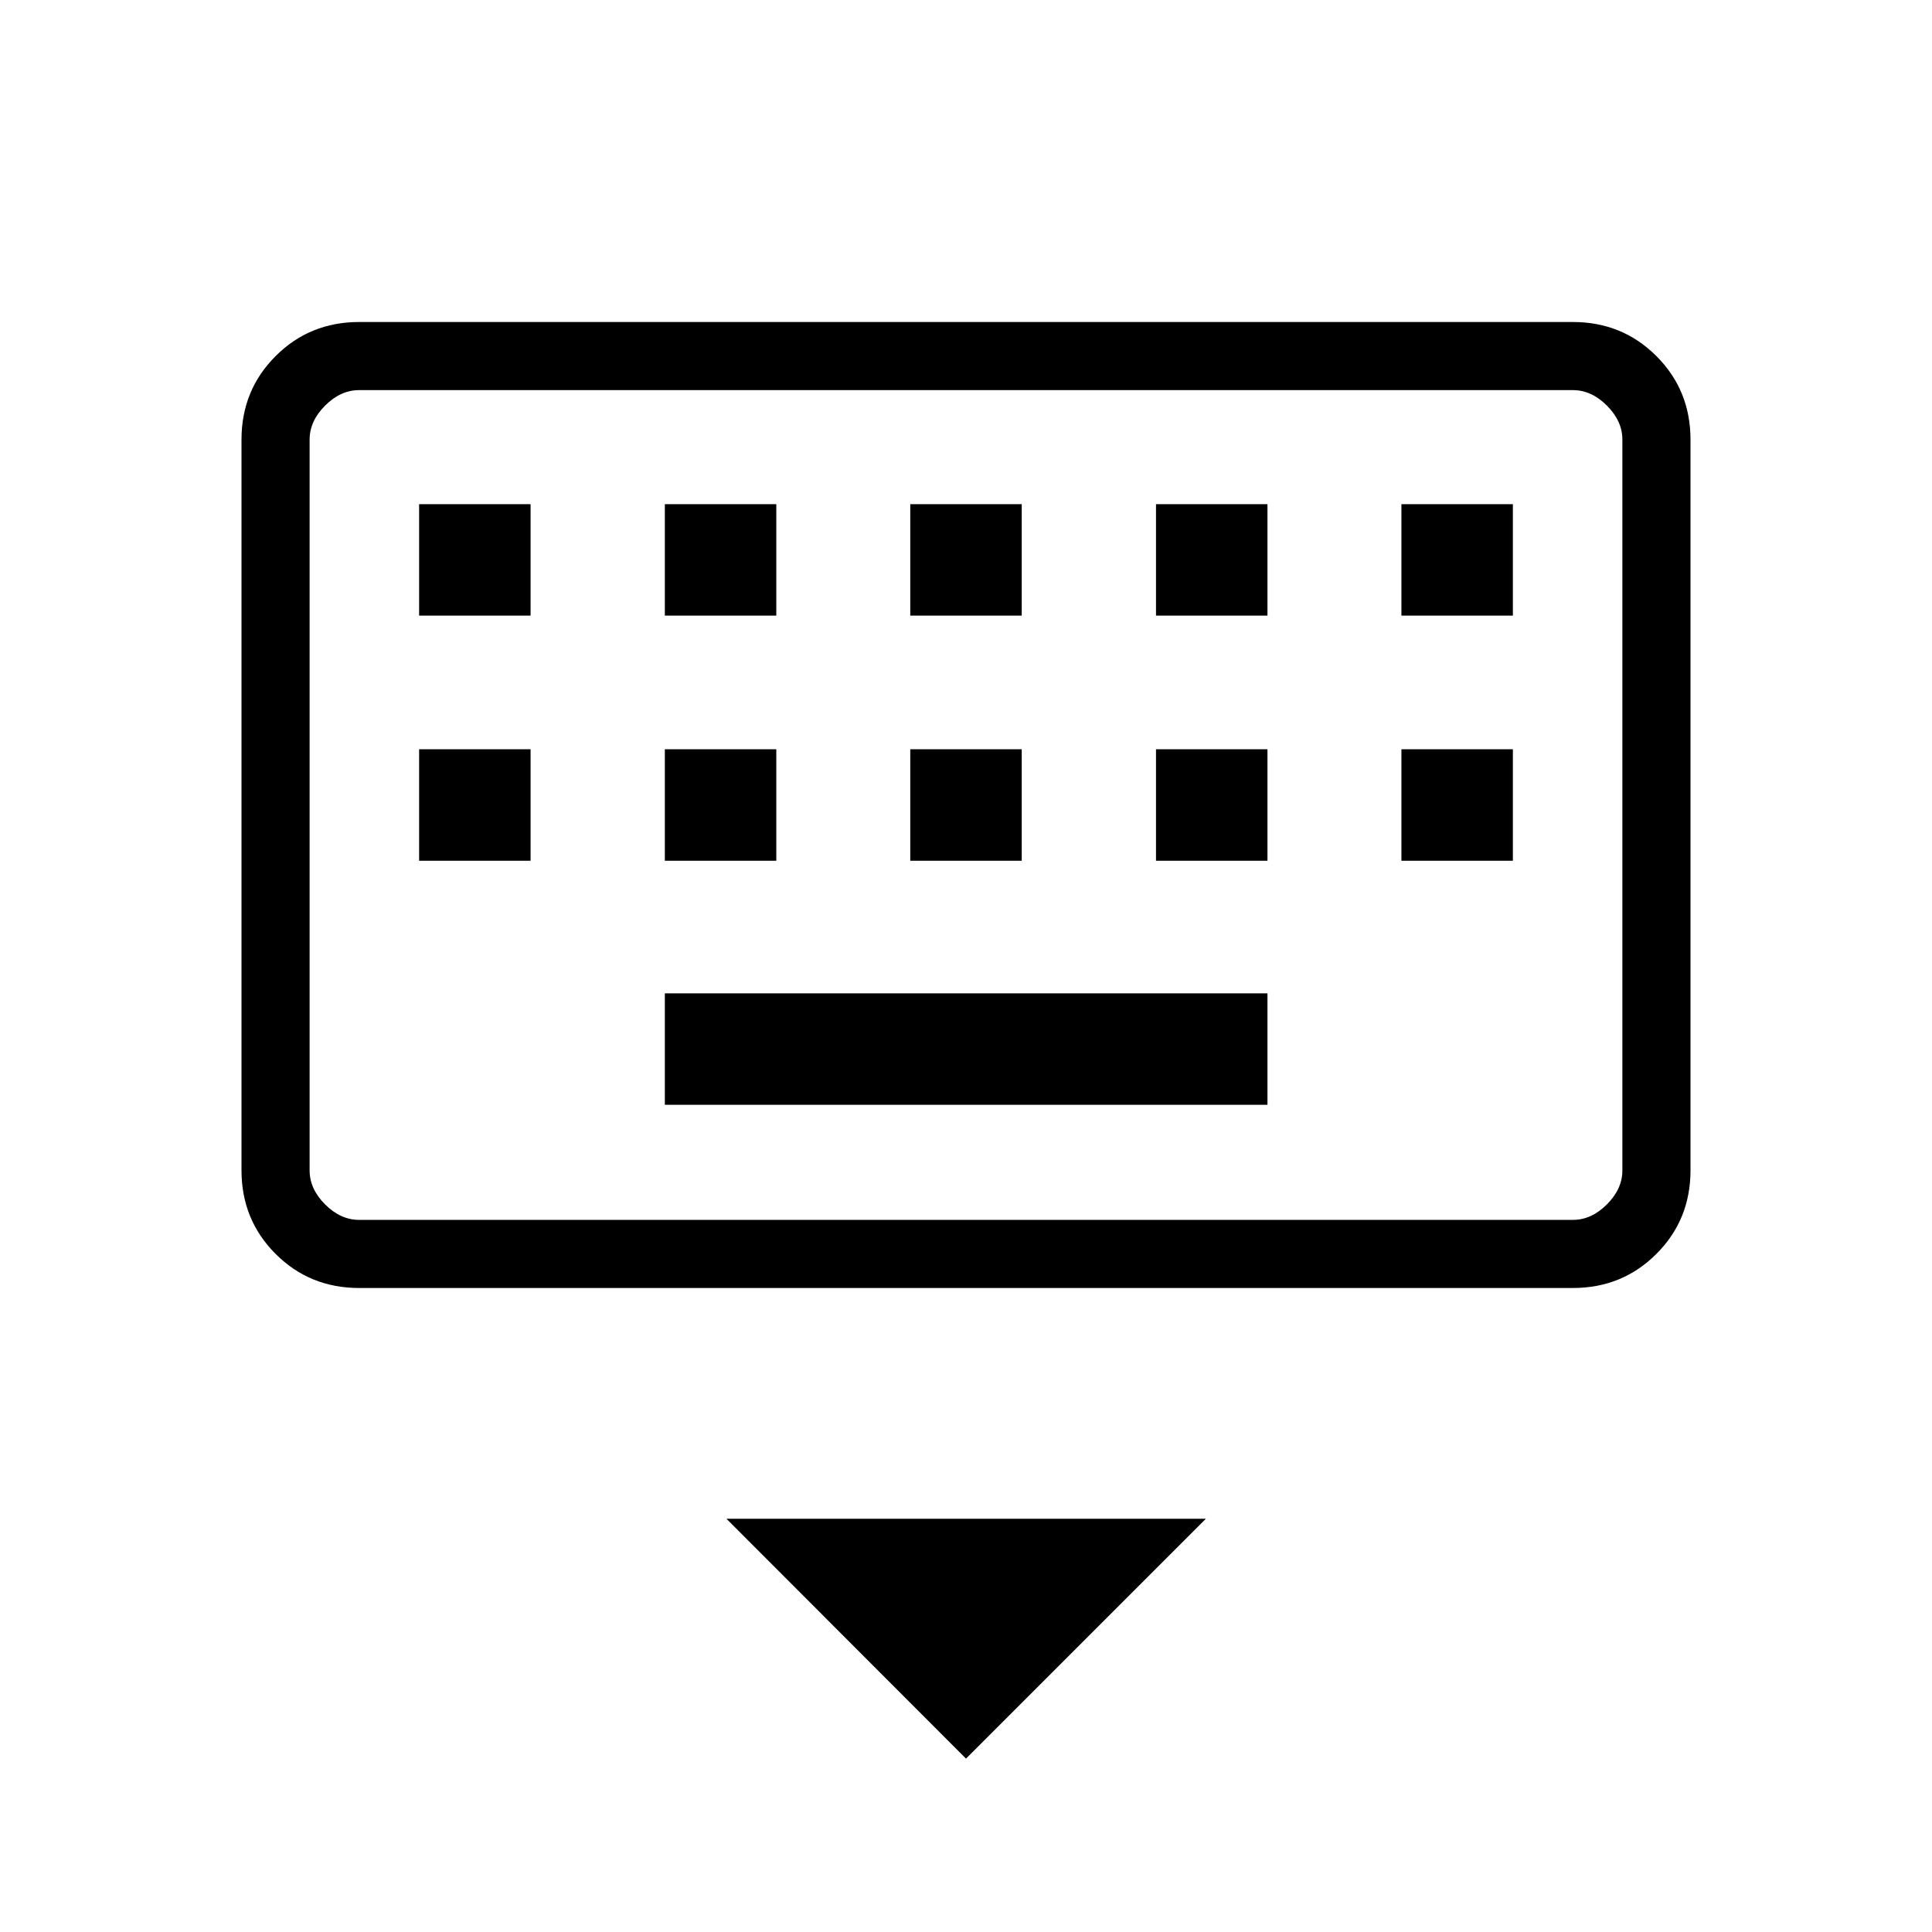 <svg xmlns="http://www.w3.org/2000/svg" height="40" viewBox="0 -960 960 960" width="40"><path d="M480-86.154 360.974-205.333H599.18L480-86.153ZM178.461-320q-24.577 0-41.519-16.942Q120-353.884 120-378.461v-363.078q0-24.577 16.942-41.519Q153.884-800 178.461-800h603.078q24.577 0 41.519 16.942Q840-766.116 840-741.539v363.078q0 24.577-16.942 41.519Q806.116-320 781.539-320H178.461Zm0-33.846h603.078q9.231 0 16.923-7.692 7.692-7.692 7.692-16.923v-363.078q0-9.231-7.692-16.923-7.692-7.692-16.923-7.692H178.461q-9.231 0-16.923 7.692-7.692 7.692-7.692 16.923v363.078q0 9.231 7.692 16.923 7.692 7.692 16.923 7.692Zm151.898-57.18h299.436v-55.384H330.359v55.384ZM208.256-532.308h55.385v-55.384h-55.385v55.384Zm122.103 0h55.384v-55.384h-55.384v55.384Zm121.949 0h55.384v-55.384h-55.384v55.384Zm122.102 0h55.385v-55.384H574.41v55.384Zm121.949 0h55.385v-55.384h-55.385v55.384ZM208.256-654.103h55.385v-55.384h-55.385v55.384Zm122.103 0h55.384v-55.384h-55.384v55.384Zm121.949 0h55.384v-55.384h-55.384v55.384Zm122.102 0h55.385v-55.384H574.41v55.384Zm121.949 0h55.385v-55.384h-55.385v55.384ZM153.846-353.846v-412.308 412.308Z"/></svg>